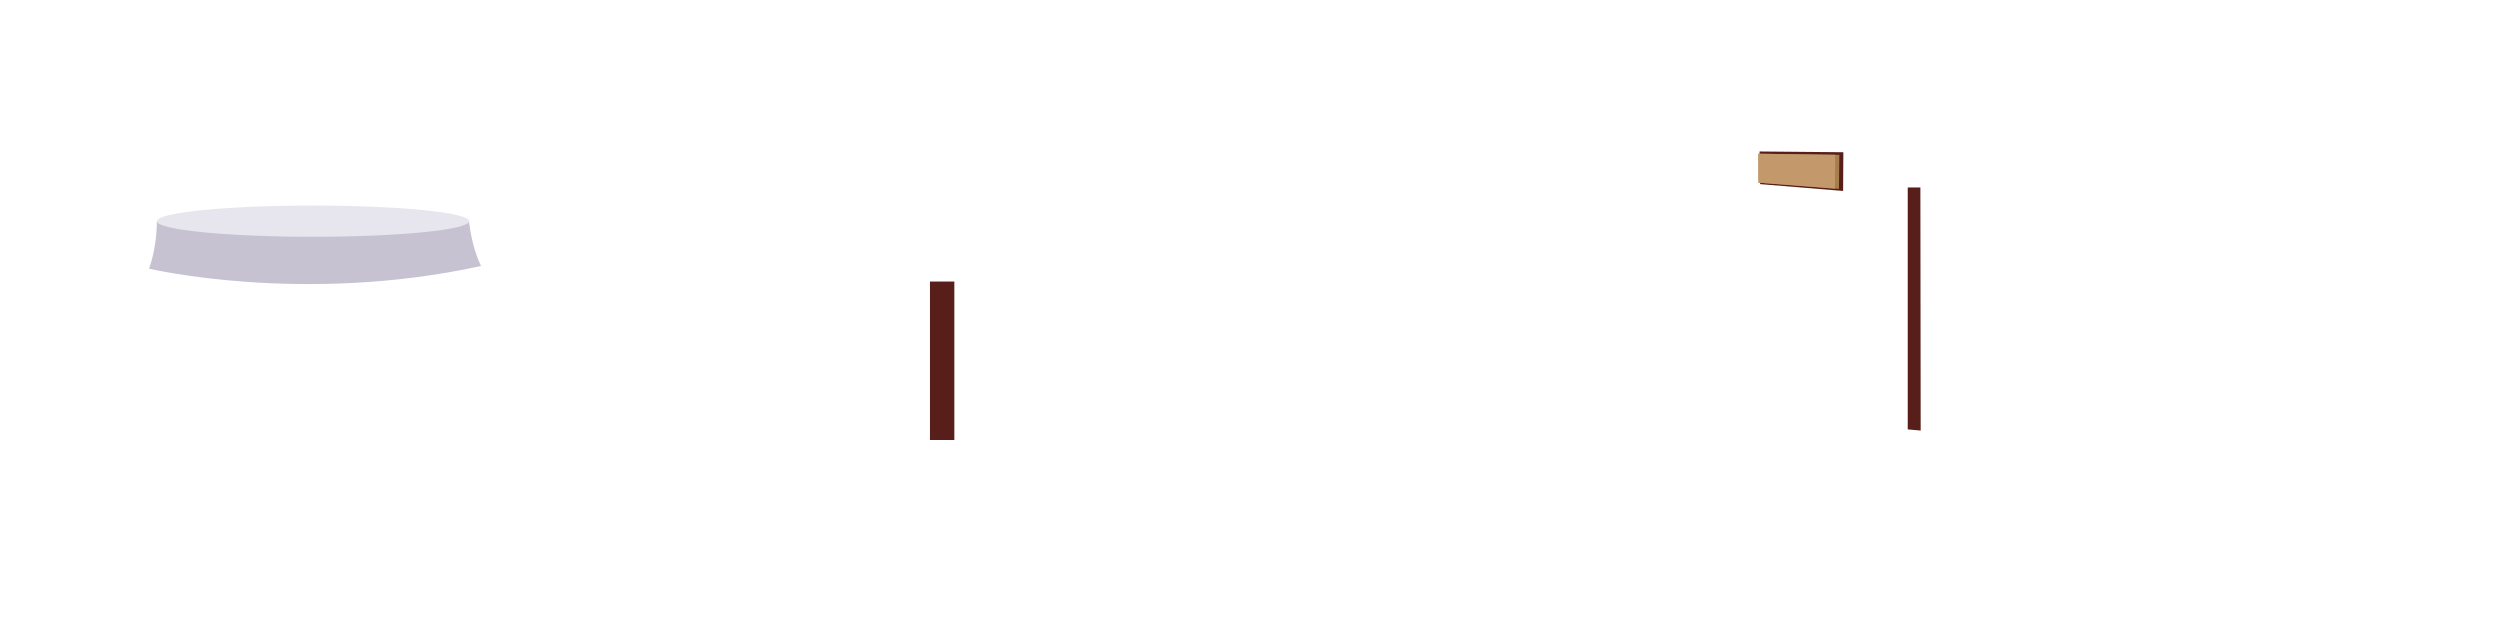 <?xml version="1.0" encoding="utf-8"?>
<!-- Generator: Adobe Illustrator 17.0.0, SVG Export Plug-In . SVG Version: 6.00 Build 0)  -->
<!DOCTYPE svg PUBLIC "-//W3C//DTD SVG 1.1//EN" "http://www.w3.org/Graphics/SVG/1.1/DTD/svg11.dtd">
<svg version="1.1" id="Слой_1" xmlns="http://www.w3.org/2000/svg" xmlns:xlink="http://www.w3.org/1999/xlink" x="0px" y="0px"
	 width="1600px" height="400px" viewBox="0 0 1600 400" enable-background="new 0 0 1600 400" xml:space="preserve">
<g>
	<g>
		<path fill="#C6C2D2" d="M100.348,141.81c0,0,0.416,15.388-4.991,30.129c0,0,98.521,23.309,212.538-1.715
			c-6.12-12.055-7.784-28.899-7.784-28.899S194.663,162.285,100.348,141.81z"/>
		<ellipse fill="#E7E6EF" cx="200.323" cy="141.543" rx="99.936" ry="9.993"/>
	</g>
</g>
<g>
	<g>
		<g>
			<rect x="595.183" y="180.187" fill="#581E19" width="15.597" height="101.405"/>
			<rect x="573.077" y="277.636" display="none" fill="#581E19" width="59.099" height="4.803"/>
		</g>
		<g display="none">
			<g display="inline">
				<defs>
					<polygon id="SVGID_1_" points="610.781,277.636 610.781,180.187 595.183,180.187 595.183,277.636 573.077,277.636 
						573.077,282.439 632.176,282.439 632.176,277.636 					"/>
				</defs>
				<clipPath id="SVGID_2_">
					<use xlink:href="#SVGID_1_"  overflow="visible"/>
				</clipPath>
				<path opacity="0.3" clip-path="url(#SVGID_2_)" fill="#581E19" enable-background="new    " d="M671.184,195.271
					c0,19.551-15.588,30.045-50.688,25.754c-36.939-4.514-76.34-22.724-76.34-42.274c0-19.551,27.64-18.88,63.001-18.88
					S671.184,175.72,671.184,195.271z"/>
			</g>
		</g>
	</g>
</g>
<g>
	<g>
		<polygon fill="#581E19" points="1179.749,97.436 1179.59,122.209 1126.472,117.842 1126.129,96.945 		"/>
		<polygon fill="#A87E4F" points="1177.183,99.08 1176.921,120.878 1125.444,116.923 1125.365,98.386 		"/>
		<polygon fill="#C3996B" points="1174.516,99.08 1174.37,120.741 1125.388,116.923 1125.314,98.387 		"/>
	</g>
</g>
<g>
	<g>
		<polygon fill="#581E19" points="1229.235,275.548 1220.951,274.817 1220.951,119.986 1229.05,119.986 		"/>
	</g>
</g>
</svg>
